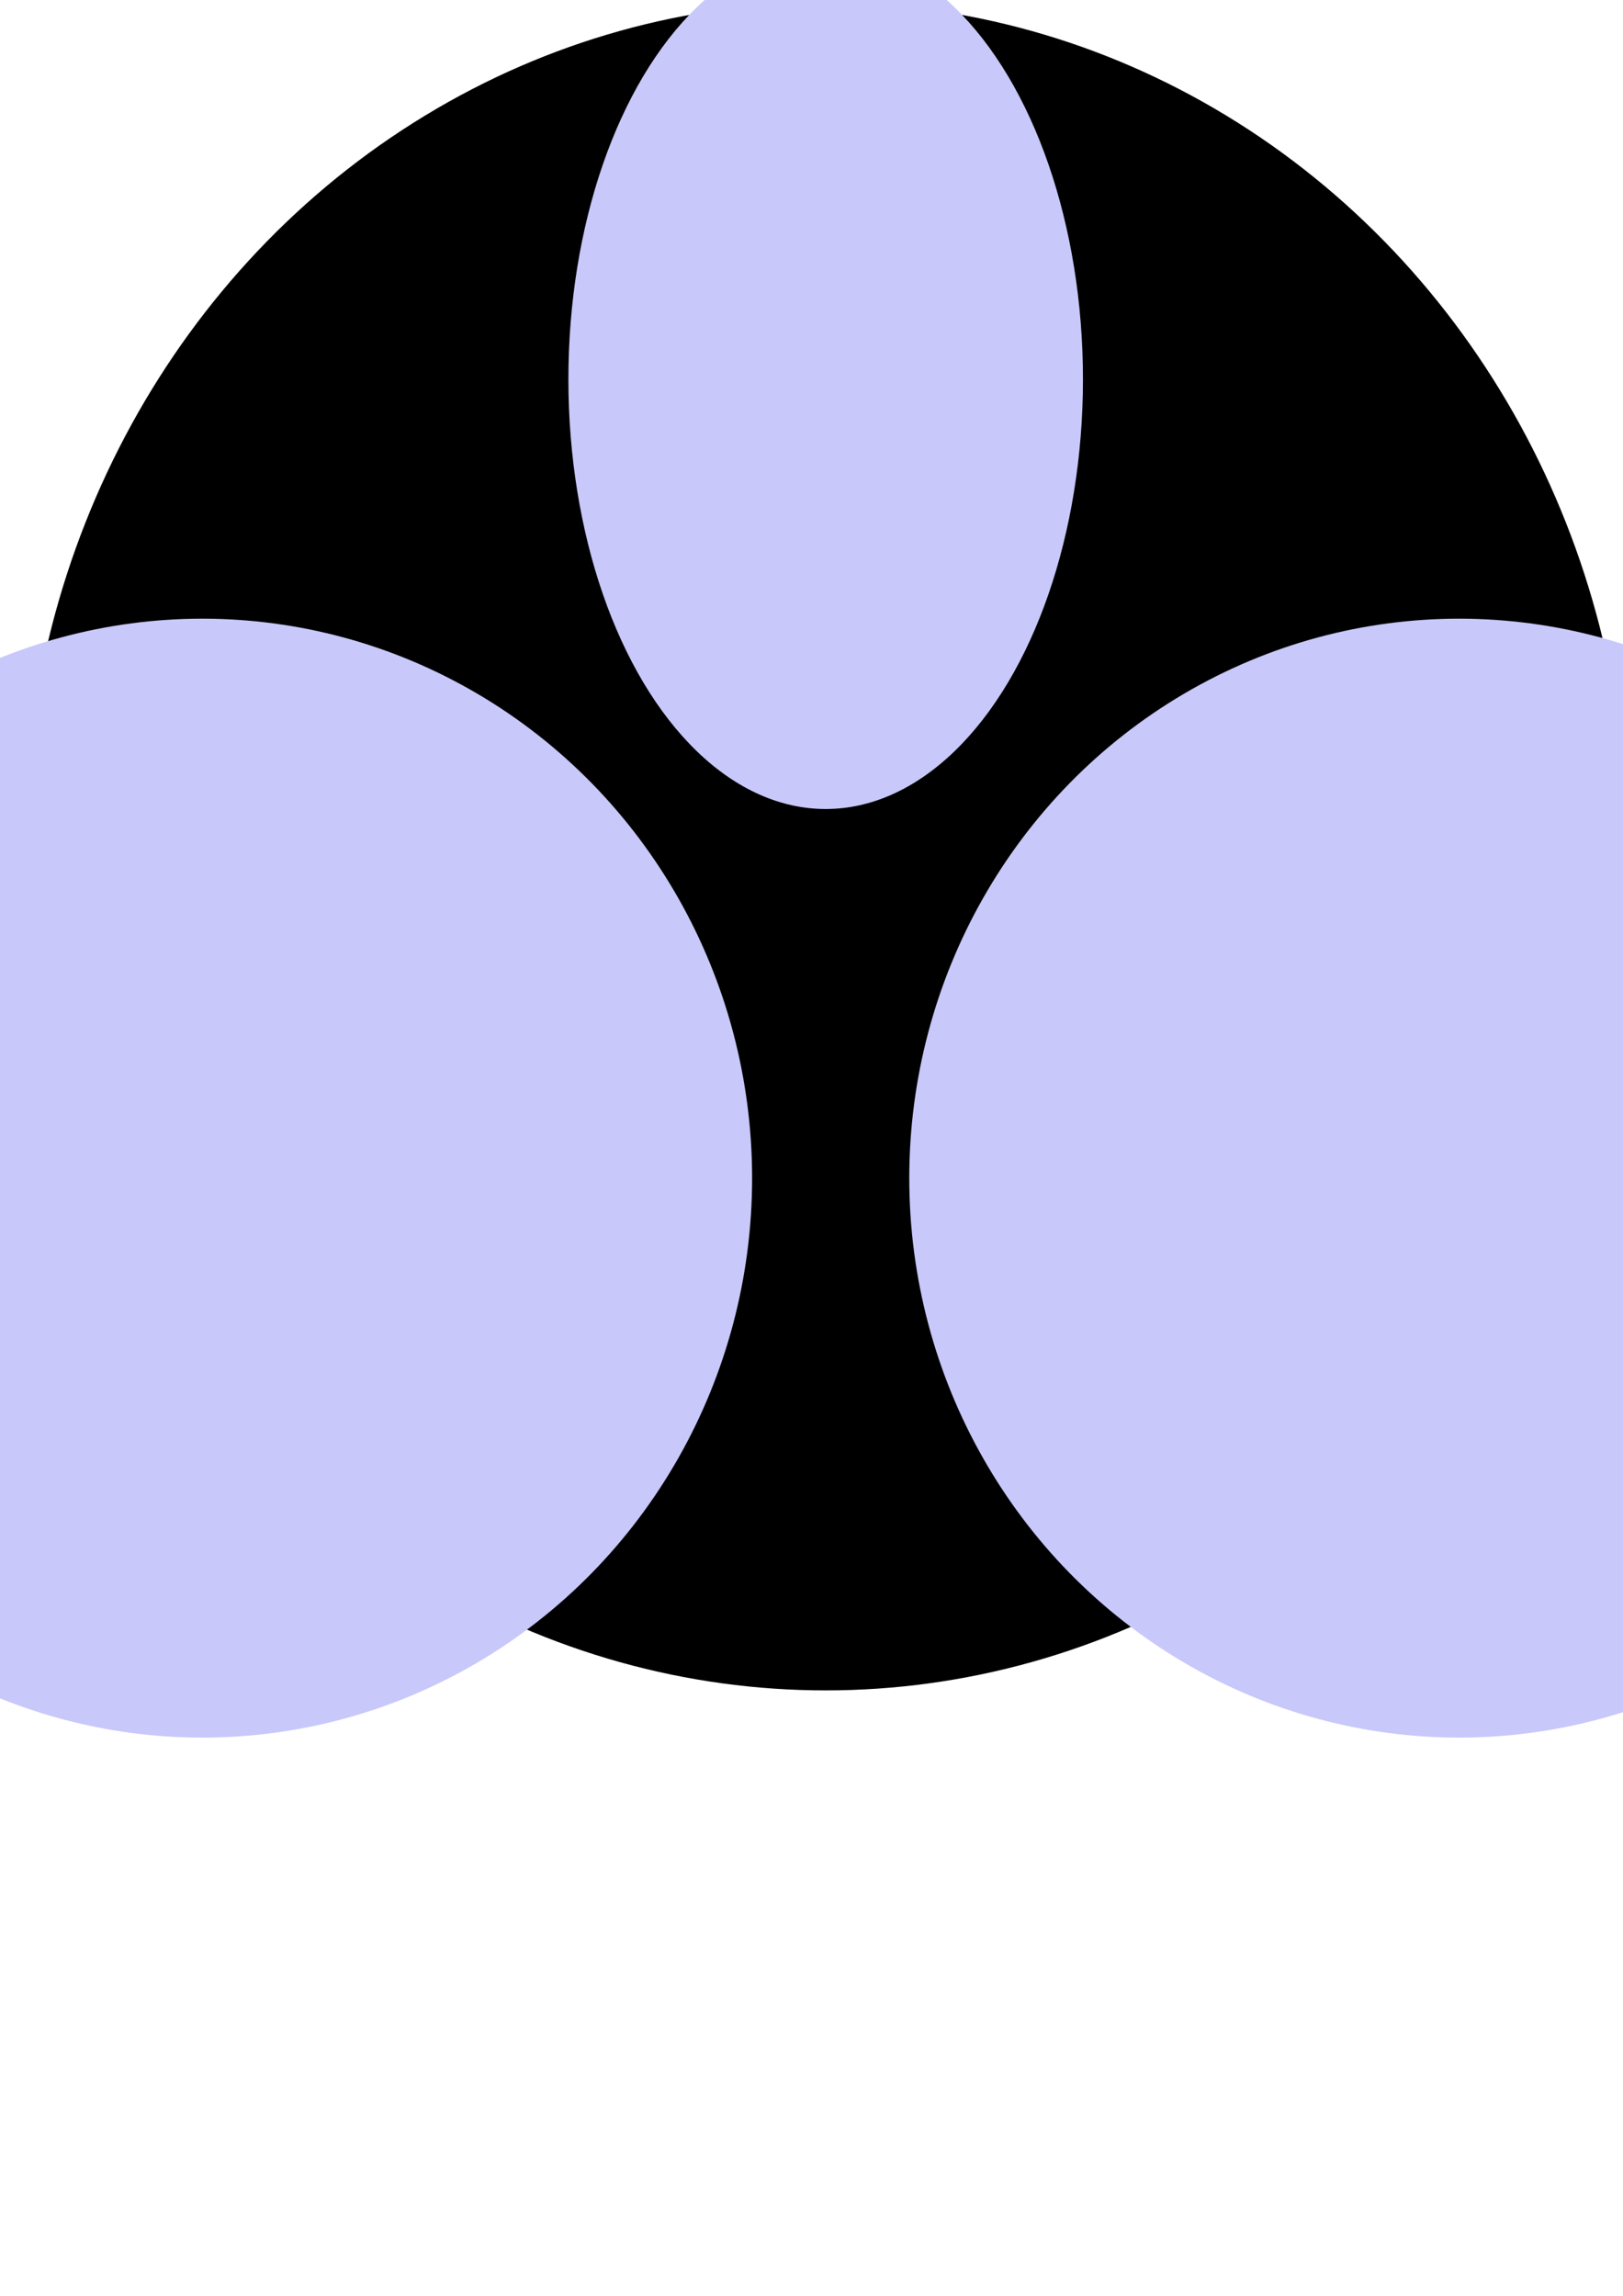 <?xml version="1.0" encoding="UTF-8" standalone="no"?>
<!-- Created with Inkscape (http://www.inkscape.org/) -->

<svg
   width="210mm"
   height="297mm"
   viewBox="0 0 210 297"
   version="1.1"
   id="svg1"
   inkscape:version="1.4 (86a8ad7, 2024-10-11)"
   sodipodi:docname="y.svg"
   xmlns:inkscape="http://www.inkscape.org/namespaces/inkscape"
   xmlns:sodipodi="http://sodipodi.sourceforge.net/DTD/sodipodi-0.dtd"
   xmlns="http://www.w3.org/2000/svg"
   xmlns:svg="http://www.w3.org/2000/svg">
  <sodipodi:namedview
     id="namedview1"
     pagecolor="#ffffff"
     bordercolor="#000000"
     borderopacity="0.25"
     inkscape:showpageshadow="2"
     inkscape:pageopacity="0.0"
     inkscape:pagecheckerboard="0"
     inkscape:deskcolor="#d1d1d1"
     inkscape:document-units="mm"
     inkscape:zoom="0.34431468"
     inkscape:cx="-294.78848"
     inkscape:cy="509.70816"
     inkscape:window-width="1920"
     inkscape:window-height="991"
     inkscape:window-x="-9"
     inkscape:window-y="-9"
     inkscape:window-maximized="1"
     inkscape:current-layer="layer1" />
  <defs
     id="defs1" />
  <g
     inkscape:label="Katman 1"
     inkscape:groupmode="layer"
     id="layer1">
    <ellipse
       style="fill:#000000;stroke-width:0.733"
       id="path2"
       cx="106.834"
       cy="109.511"
       rx="103.725"
       ry="109.169" />
    <ellipse
       style="fill:#c8c8fa;stroke-width:0.809;fill-opacity:1"
       id="path3"
       cx="188.787"
       cy="152.412"
       rx="71.136"
       ry="72.375" />
    <ellipse
       style="fill:#c8c8fa;stroke-width:0.809;fill-opacity:1"
       id="path3-5"
       cx="26.179"
       cy="152.412"
       rx="71.136"
       ry="72.375" />
    <ellipse
       style="fill:#c8c8fa;stroke-width:0.964;fill-opacity:1"
       id="path4"
       cx="106.834"
       cy="49.064"
       rx="33.29"
       ry="55.595" />
  </g>
</svg>
